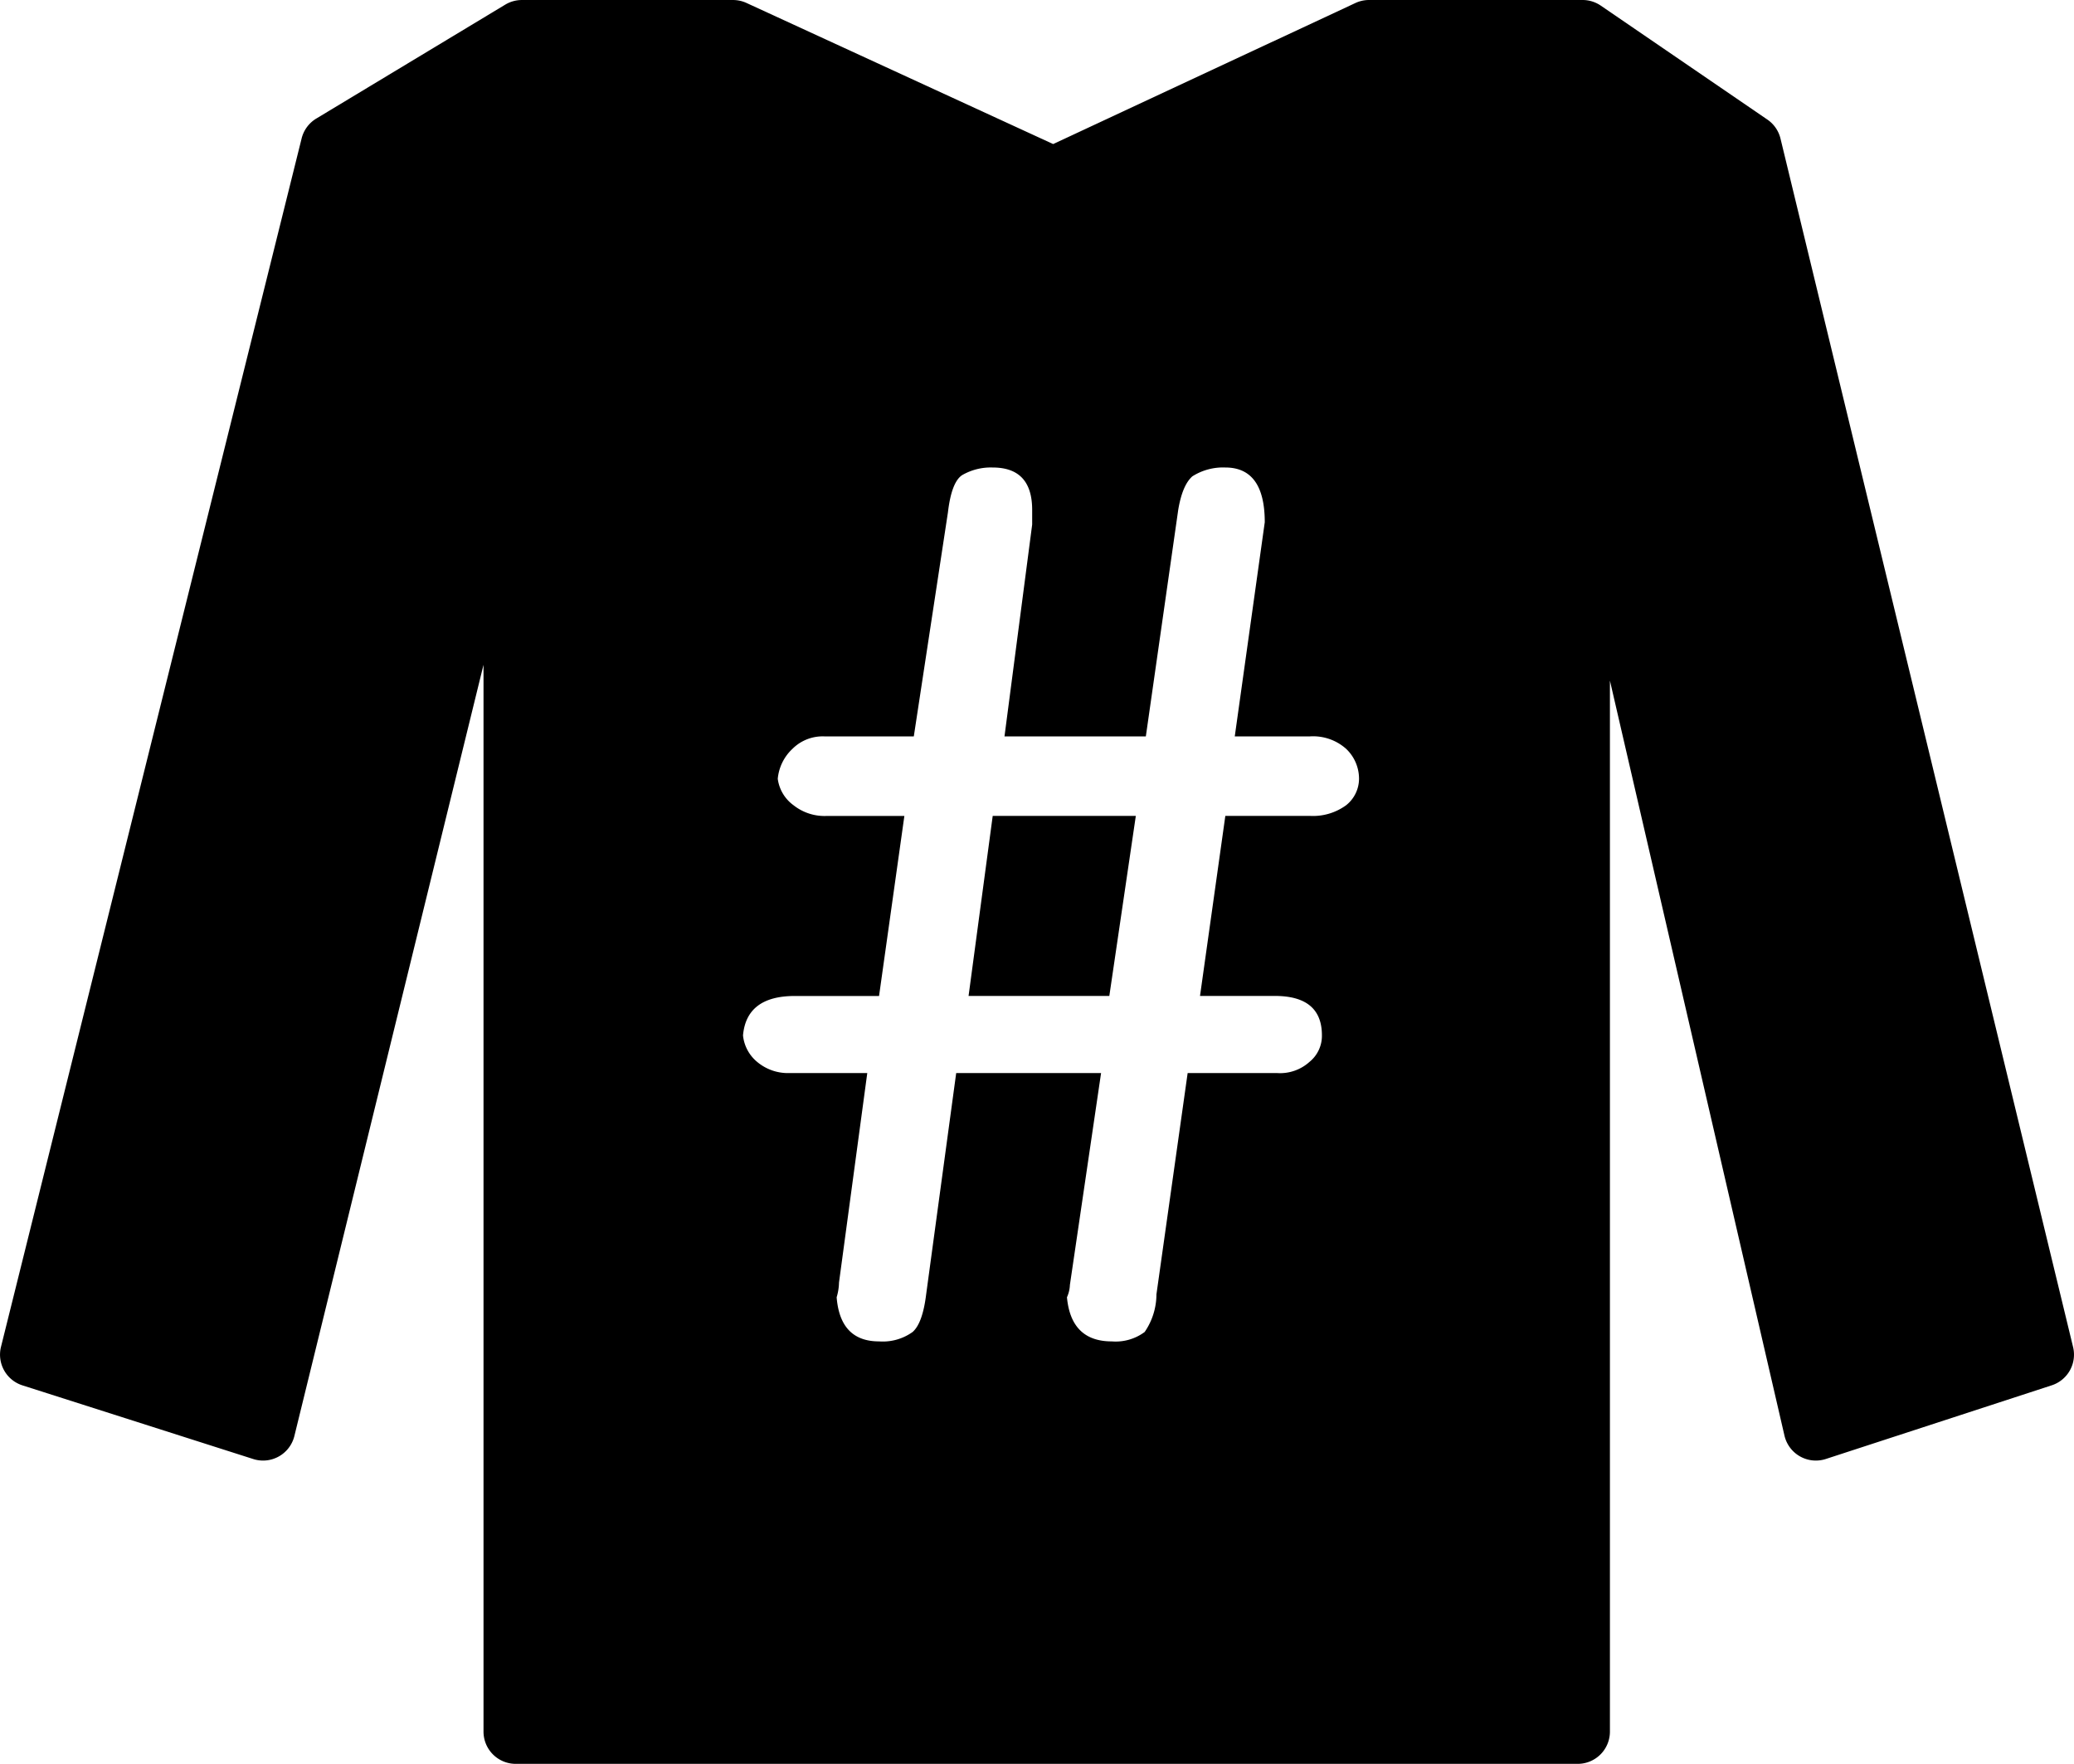 <svg viewBox="0 0 289.602 246.257">
  <!--
  Jersey by ellemenno
  remix of DinosoftLab: https://thenounproject.com/search/?q=jersey&i=1444305
  CC0 https://creativecommons.org/publicdomain/zero/1.0/
  simplification by svgomg: https://jakearchibald.github.io/svgomg/
  -->
  <path d="M289.475 188.07L248.619 19.348a4.5 4.5 0 00-1.834-2.655L223.526.786a4.5 4.5 0 00-2.54-.786h-29.828a4.5 4.5 0 00-1.9.422l-42.2 19.69L104.237.414a4.493 4.493 0 00-1.881-.412H72.872a4.5 4.5 0 00-2.323.646L44.163 16.553a4.5 4.5 0 00-2.044 2.767L.137 188.042a4.5 4.5 0 003 5.374l32.229 10.285a4.5 4.5 0 005.739-3.215l26.41-107.672v148.943a4.5 4.5 0 004.5 4.5h148.286a4.5 4.5 0 004.5-4.5V95.022l24.372 105.406a4.5 4.5 0 005.78 3.264l31.542-10.285a4.5 4.5 0 002.98-5.337zm-101.518-75.642a7.855 7.855 0 01-5.1 1.479h-11.758l-3.536 25.139h10.443q6.579 0 6.579 5.5a4.672 4.672 0 01-1.727 3.7 6.123 6.123 0 01-4.521 1.568h-12.5l-4.358 30.89a9.33 9.33 0 01-1.644 5.258 6.8 6.8 0 01-4.6 1.314q-5.676 0-6.251-6.161a4.613 4.613 0 00.411-1.725l4.353-29.576h-20.23l-4.194 30.89q-.492 4.028-1.891 5.258a7.143 7.143 0 01-4.687 1.314q-5.428 0-5.921-6.161a7.611 7.611 0 00.329-2.054l3.947-29.247h-10.855a6.677 6.677 0 01-4.523-1.561 5.51 5.51 0 01-1.973-3.7q.492-5.5 7.236-5.5h11.76l3.536-25.139h-10.773a6.964 6.964 0 01-4.687-1.479 5.436 5.436 0 01-2.22-3.7 6.518 6.518 0 012.056-4.19 5.953 5.953 0 014.523-1.731h12.417l4.769-31.3q.492-4.189 1.974-5.176a7.992 7.992 0 014.276-1.068q5.508 0 5.509 5.916v2.053l-3.865 29.575h19.737l4.522-31.629q.576-3.451 1.975-4.683a8 8 0 014.6-1.233q5.508 0 5.509 7.641l-4.189 29.904h10.443a6.924 6.924 0 015.1 1.725 5.75 5.75 0 011.809 4.19 4.739 4.739 0 01-1.81 3.699z"/>
  <path d="M135.245 139.047H154.9l3.7-25.14h-19.983l-3.372 25.14z"/>
</svg>
